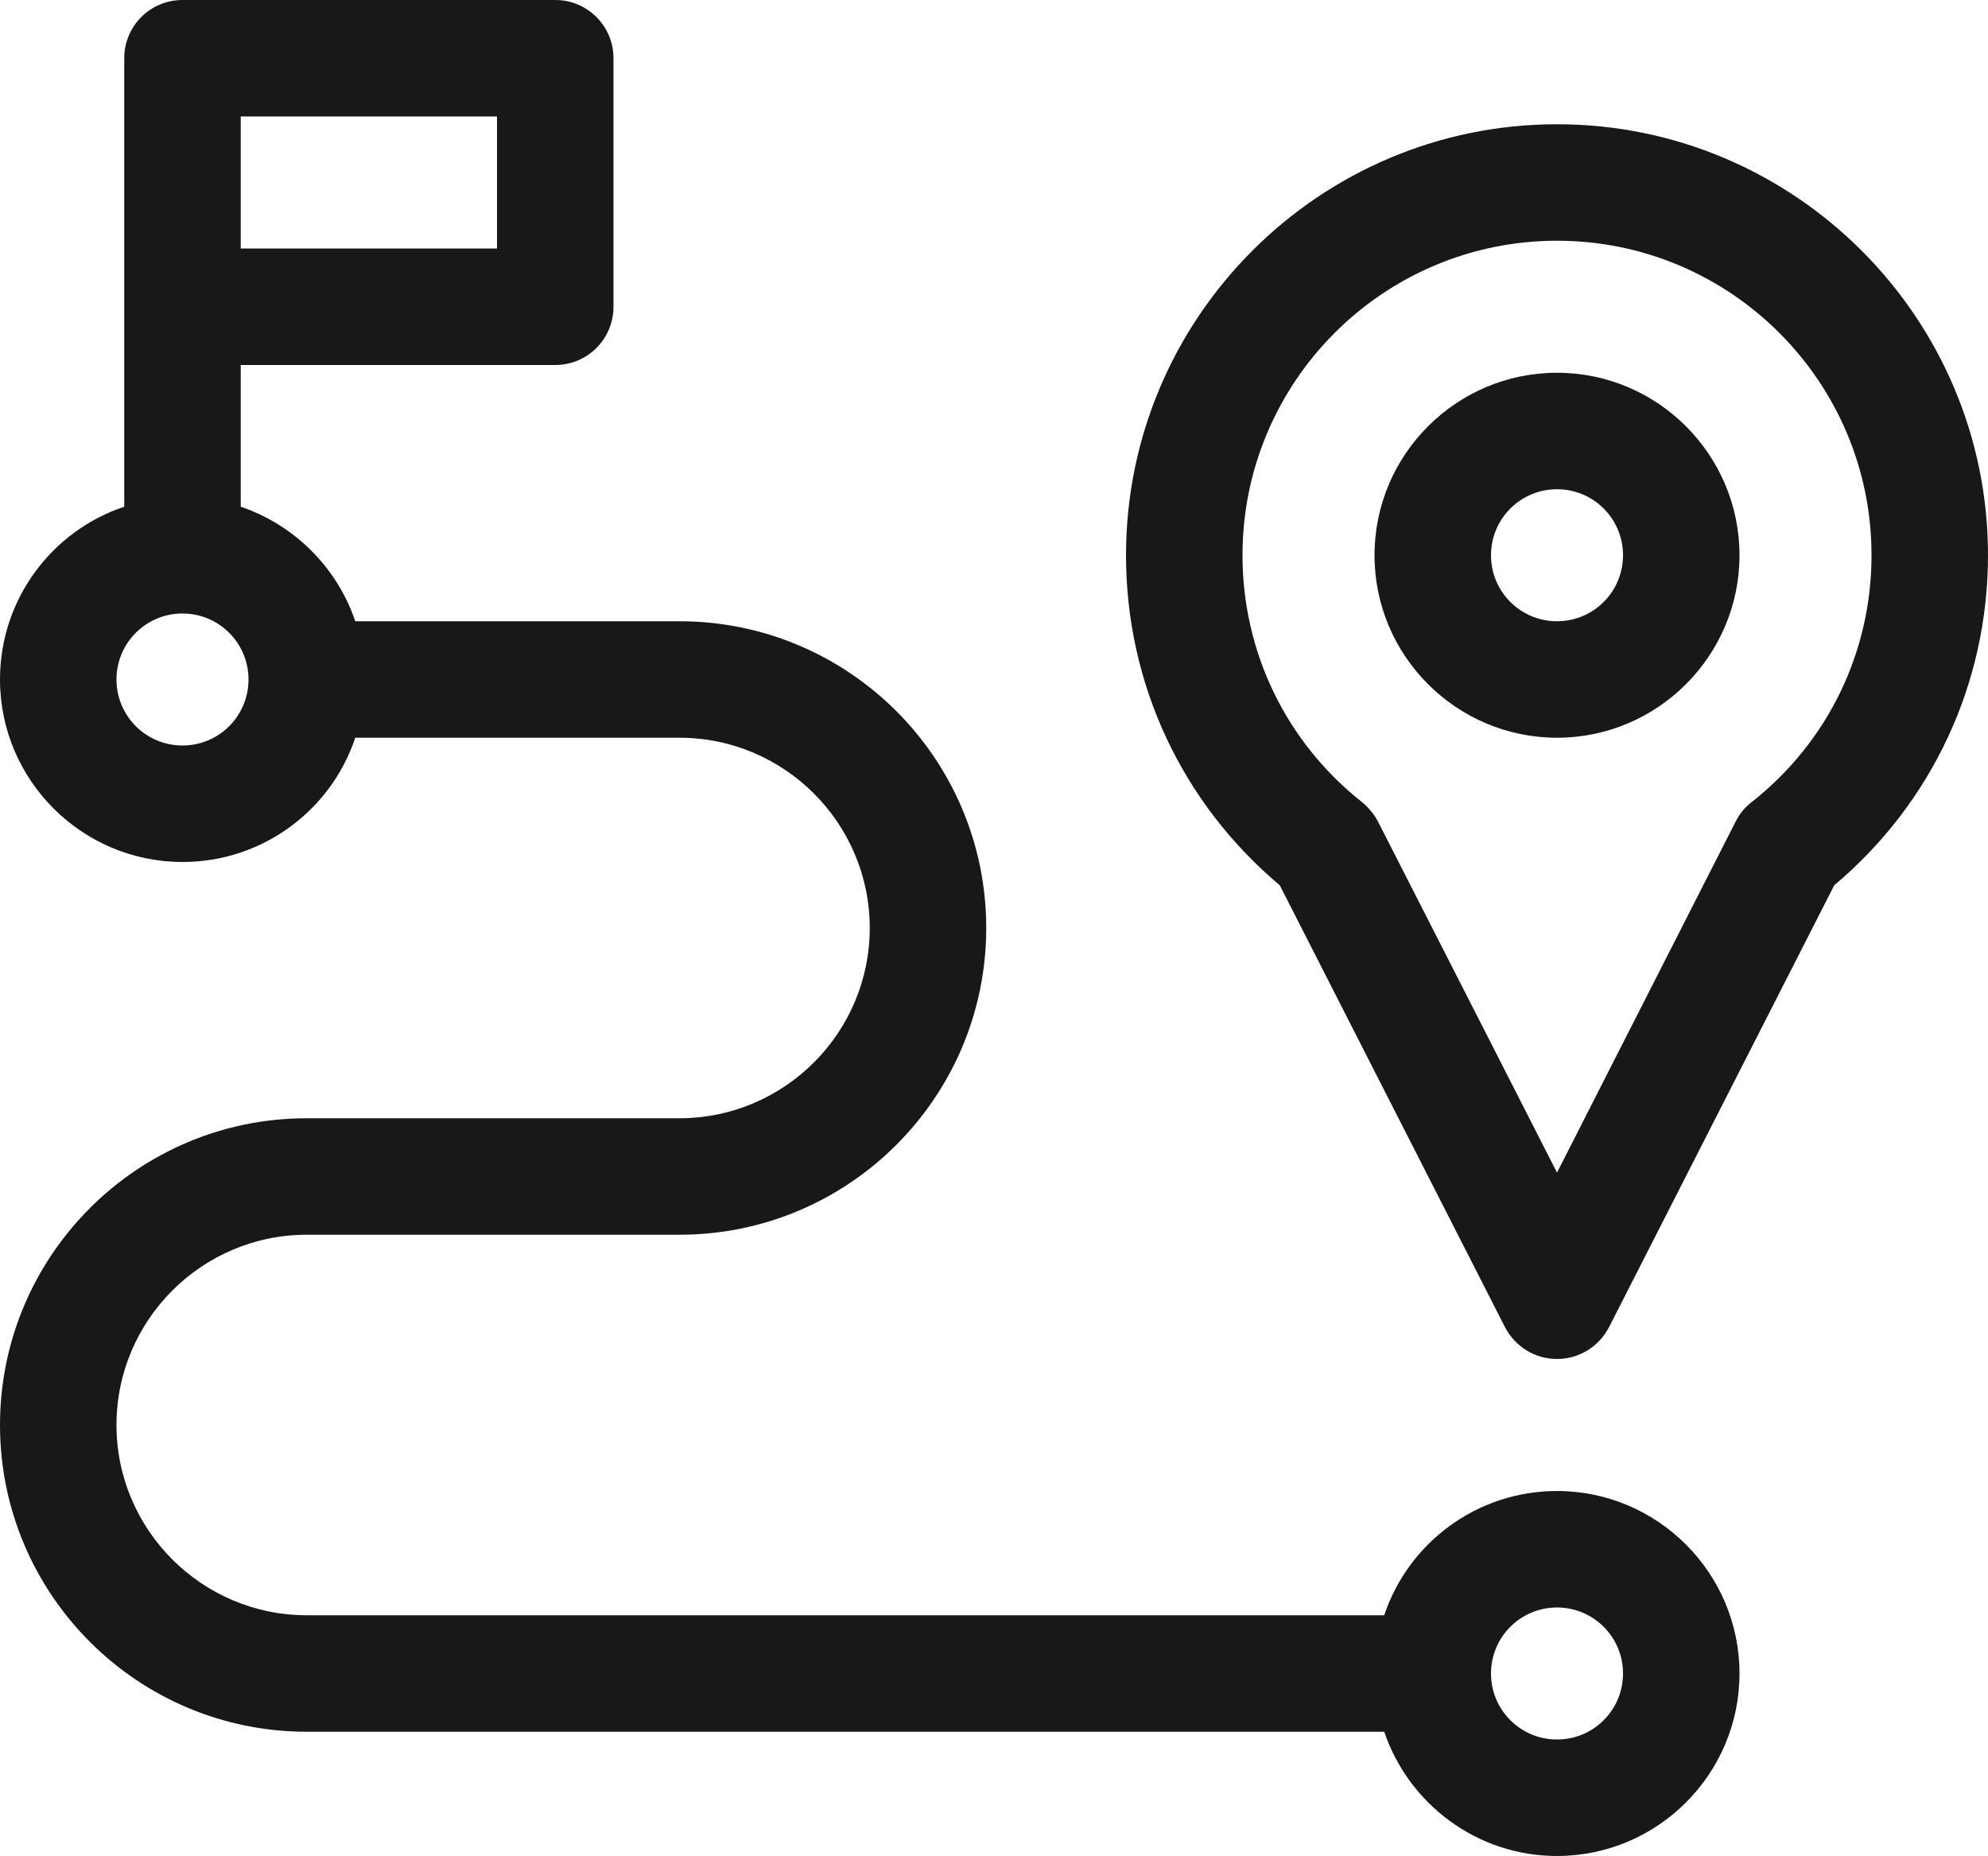 <?xml version="1.0" encoding="utf-8"?>
<!-- Generator: Adobe Illustrator 19.2.1, SVG Export Plug-In . SVG Version: 6.00 Build 0)  -->
<svg version="1.1" id="Layer_1" xmlns="http://www.w3.org/2000/svg" xmlns:xlink="http://www.w3.org/1999/xlink" x="0px" y="0px"
	 viewBox="0 0 512 478" style="enable-background:new 0 0 512 478;" xml:space="preserve">
<style type="text/css">
	.st0{fill:#181818;}
</style>
<g>
	<g>
		<path class="st0" d="M401,384c-20.7,0-38.3,13.4-44.5,32H79c-27,0-49-22-49-49s22-49,49-49h96c43.6,0,79-35.4,79-79
			s-35.4-79-79-79H91.5c-4.7-13.9-15.7-24.8-29.5-29.5V94h81c8.3,0,15-6.7,15-15V15c0-8.3-6.7-15-15-15H47c-8.3,0-15,6.7-15,15v64
			v51.5C13.4,136.7,0,154.3,0,175c0,25.9,21.1,47,47,47c20.7,0,38.3-13.4,44.5-32H175c27,0,49,22,49,49s-22,49-49,49H79
			c-43.6,0-79,35.4-79,79s35.4,79,79,79h277.5c6.3,18.6,23.9,32,44.5,32c25.9,0,47-21.1,47-47S426.9,384,401,384z M62,30h66v34H62
			V30z M47,192c-9.4,0-17-7.6-17-17s7.6-17,17-17s17,7.6,17,17S56.4,192,47,192z M401,448c-9.4,0-17-7.6-17-17s7.6-17,17-17
			s17,7.6,17,17S410.4,448,401,448z"/>
	</g>
</g>
<g>
	<g>
		<path class="st0" d="M401,96c-25.9,0-47,21.1-47,47s21.1,47,47,47s47-21.1,47-47S426.9,96,401,96z M401,160c-9.4,0-17-7.6-17-17
			s7.6-17,17-17s17,7.6,17,17S410.4,160,401,160z"/>
	</g>
</g>
<g>
	<g>
		<path class="st0" d="M401,32c-61.2,0-111,49.8-111,111c0,33.1,14.4,63.8,39.6,85l58,113.8c2.6,5,7.7,8.2,13.4,8.2
			s10.8-3.2,13.4-8.2l58-113.8c25.2-21.2,39.6-52,39.6-85C512,81.8,462.2,32,401,32z M451.1,206.6c-1.7,1.3-3.1,3-4.1,5L401,302
			l-46.1-90.4c-1-1.9-2.4-3.6-4.1-5C331.2,191.1,320,167.9,320,143c0-44.7,36.3-81,81-81s81,36.3,81,81
			C482,167.9,470.8,191.1,451.1,206.6z"/>
	</g>
</g>
</svg>
